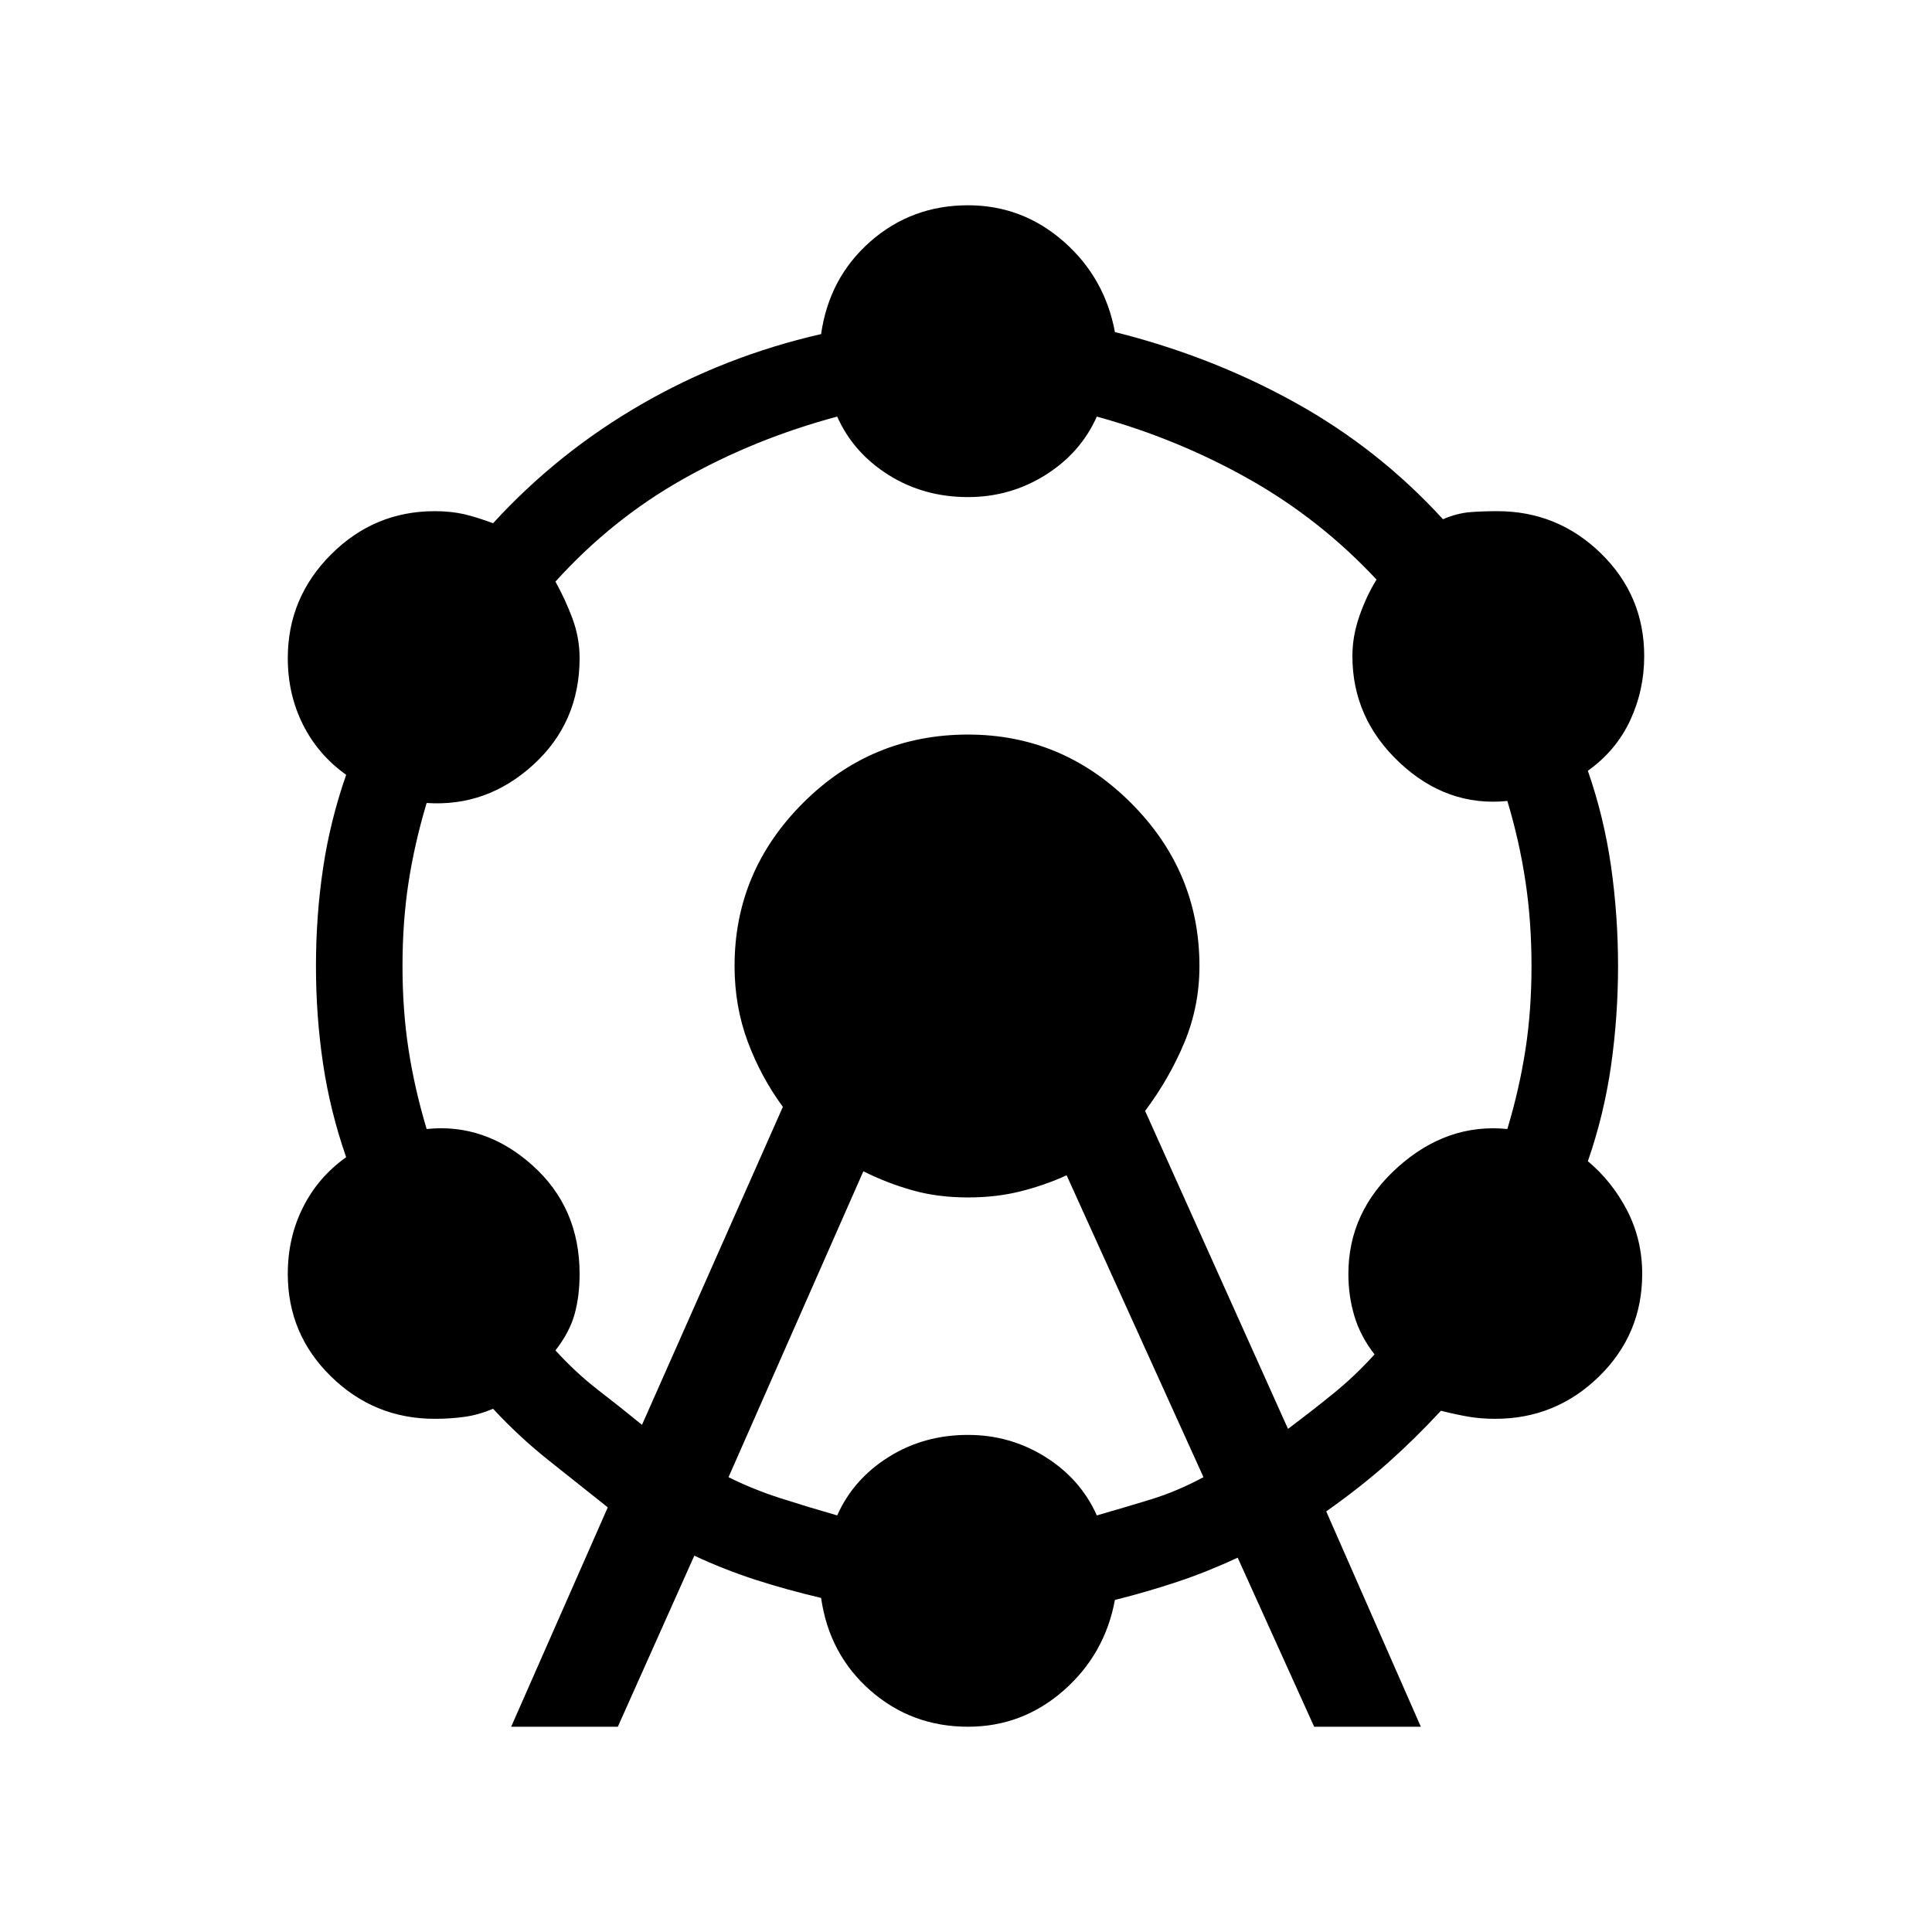 <svg xmlns="http://www.w3.org/2000/svg" height="24" width="24"><path d="M6.35 21.45 7.55 18.725Q7.175 18.425 6.812 18.138Q6.45 17.85 6.125 17.5Q5.95 17.575 5.775 17.6Q5.6 17.625 5.4 17.625Q4.65 17.625 4.113 17.1Q3.575 16.575 3.575 15.825Q3.575 15.375 3.763 15Q3.95 14.625 4.3 14.375Q4.1 13.8 4.013 13.212Q3.925 12.625 3.925 12Q3.925 11.375 4.013 10.787Q4.1 10.2 4.3 9.625Q3.95 9.375 3.763 9Q3.575 8.625 3.575 8.175Q3.575 7.425 4.113 6.887Q4.65 6.35 5.4 6.35Q5.6 6.35 5.763 6.387Q5.925 6.425 6.125 6.5Q6.925 5.625 7.963 5.025Q9 4.425 10.2 4.15Q10.3 3.45 10.812 3Q11.325 2.55 12.025 2.55Q12.7 2.55 13.213 3Q13.725 3.45 13.85 4.125Q15.05 4.425 16.087 5Q17.125 5.575 17.925 6.45Q18.1 6.375 18.263 6.362Q18.425 6.35 18.6 6.35Q19.35 6.35 19.888 6.875Q20.425 7.4 20.425 8.15Q20.425 8.575 20.25 8.95Q20.075 9.325 19.725 9.575Q19.925 10.15 20.013 10.762Q20.1 11.375 20.1 12Q20.1 12.625 20.013 13.238Q19.925 13.85 19.725 14.425Q20.025 14.675 20.213 15.037Q20.4 15.4 20.4 15.825Q20.4 16.575 19.863 17.1Q19.325 17.625 18.575 17.625Q18.4 17.625 18.25 17.6Q18.1 17.575 17.9 17.525Q17.575 17.875 17.238 18.175Q16.9 18.475 16.475 18.775L17.65 21.45H16.325L15.375 19.35Q15 19.525 14.625 19.65Q14.25 19.775 13.85 19.875Q13.725 20.55 13.213 21Q12.7 21.45 12.025 21.45Q11.325 21.45 10.812 21Q10.3 20.55 10.2 19.85Q9.775 19.75 9.387 19.625Q9 19.5 8.625 19.325L7.675 21.45ZM7.975 17.7 9.725 13.75Q9.45 13.375 9.288 12.938Q9.125 12.5 9.125 12Q9.125 10.825 9.975 9.975Q10.825 9.125 12.025 9.125Q13.2 9.125 14.05 9.975Q14.9 10.825 14.9 12Q14.9 12.5 14.713 12.95Q14.525 13.4 14.225 13.8L16 17.75Q16.3 17.525 16.562 17.312Q16.825 17.1 17.075 16.825Q16.9 16.6 16.825 16.35Q16.75 16.1 16.75 15.825Q16.75 15.05 17.363 14.5Q17.975 13.95 18.725 14.025Q18.875 13.525 18.95 13.037Q19.025 12.55 19.025 12Q19.025 11.45 18.95 10.95Q18.875 10.45 18.725 9.95Q17.975 10.025 17.388 9.475Q16.8 8.925 16.8 8.15Q16.8 7.9 16.888 7.65Q16.975 7.4 17.1 7.2Q16.4 6.45 15.513 5.95Q14.625 5.45 13.625 5.175Q13.425 5.625 12.988 5.9Q12.55 6.175 12.025 6.175Q11.475 6.175 11.038 5.9Q10.6 5.625 10.4 5.175Q9.375 5.45 8.488 5.95Q7.6 6.45 6.9 7.225Q7.025 7.45 7.113 7.688Q7.2 7.925 7.2 8.175Q7.2 8.975 6.625 9.5Q6.05 10.025 5.3 9.975Q5.15 10.475 5.075 10.962Q5 11.45 5 12Q5 12.55 5.075 13.037Q5.15 13.525 5.3 14.025Q6.025 13.95 6.613 14.475Q7.2 15 7.2 15.825Q7.2 16.1 7.138 16.325Q7.075 16.55 6.9 16.775Q7.15 17.05 7.425 17.263Q7.7 17.475 7.975 17.7ZM9.05 18.35Q9.35 18.5 9.7 18.613Q10.05 18.725 10.4 18.825Q10.6 18.375 11.038 18.1Q11.475 17.825 12.025 17.825Q12.55 17.825 12.988 18.1Q13.425 18.375 13.625 18.825Q13.975 18.725 14.3 18.625Q14.625 18.525 14.95 18.35L13.25 14.6Q12.975 14.725 12.675 14.8Q12.375 14.875 12.025 14.875Q11.65 14.875 11.338 14.787Q11.025 14.7 10.725 14.55Z"/></svg>